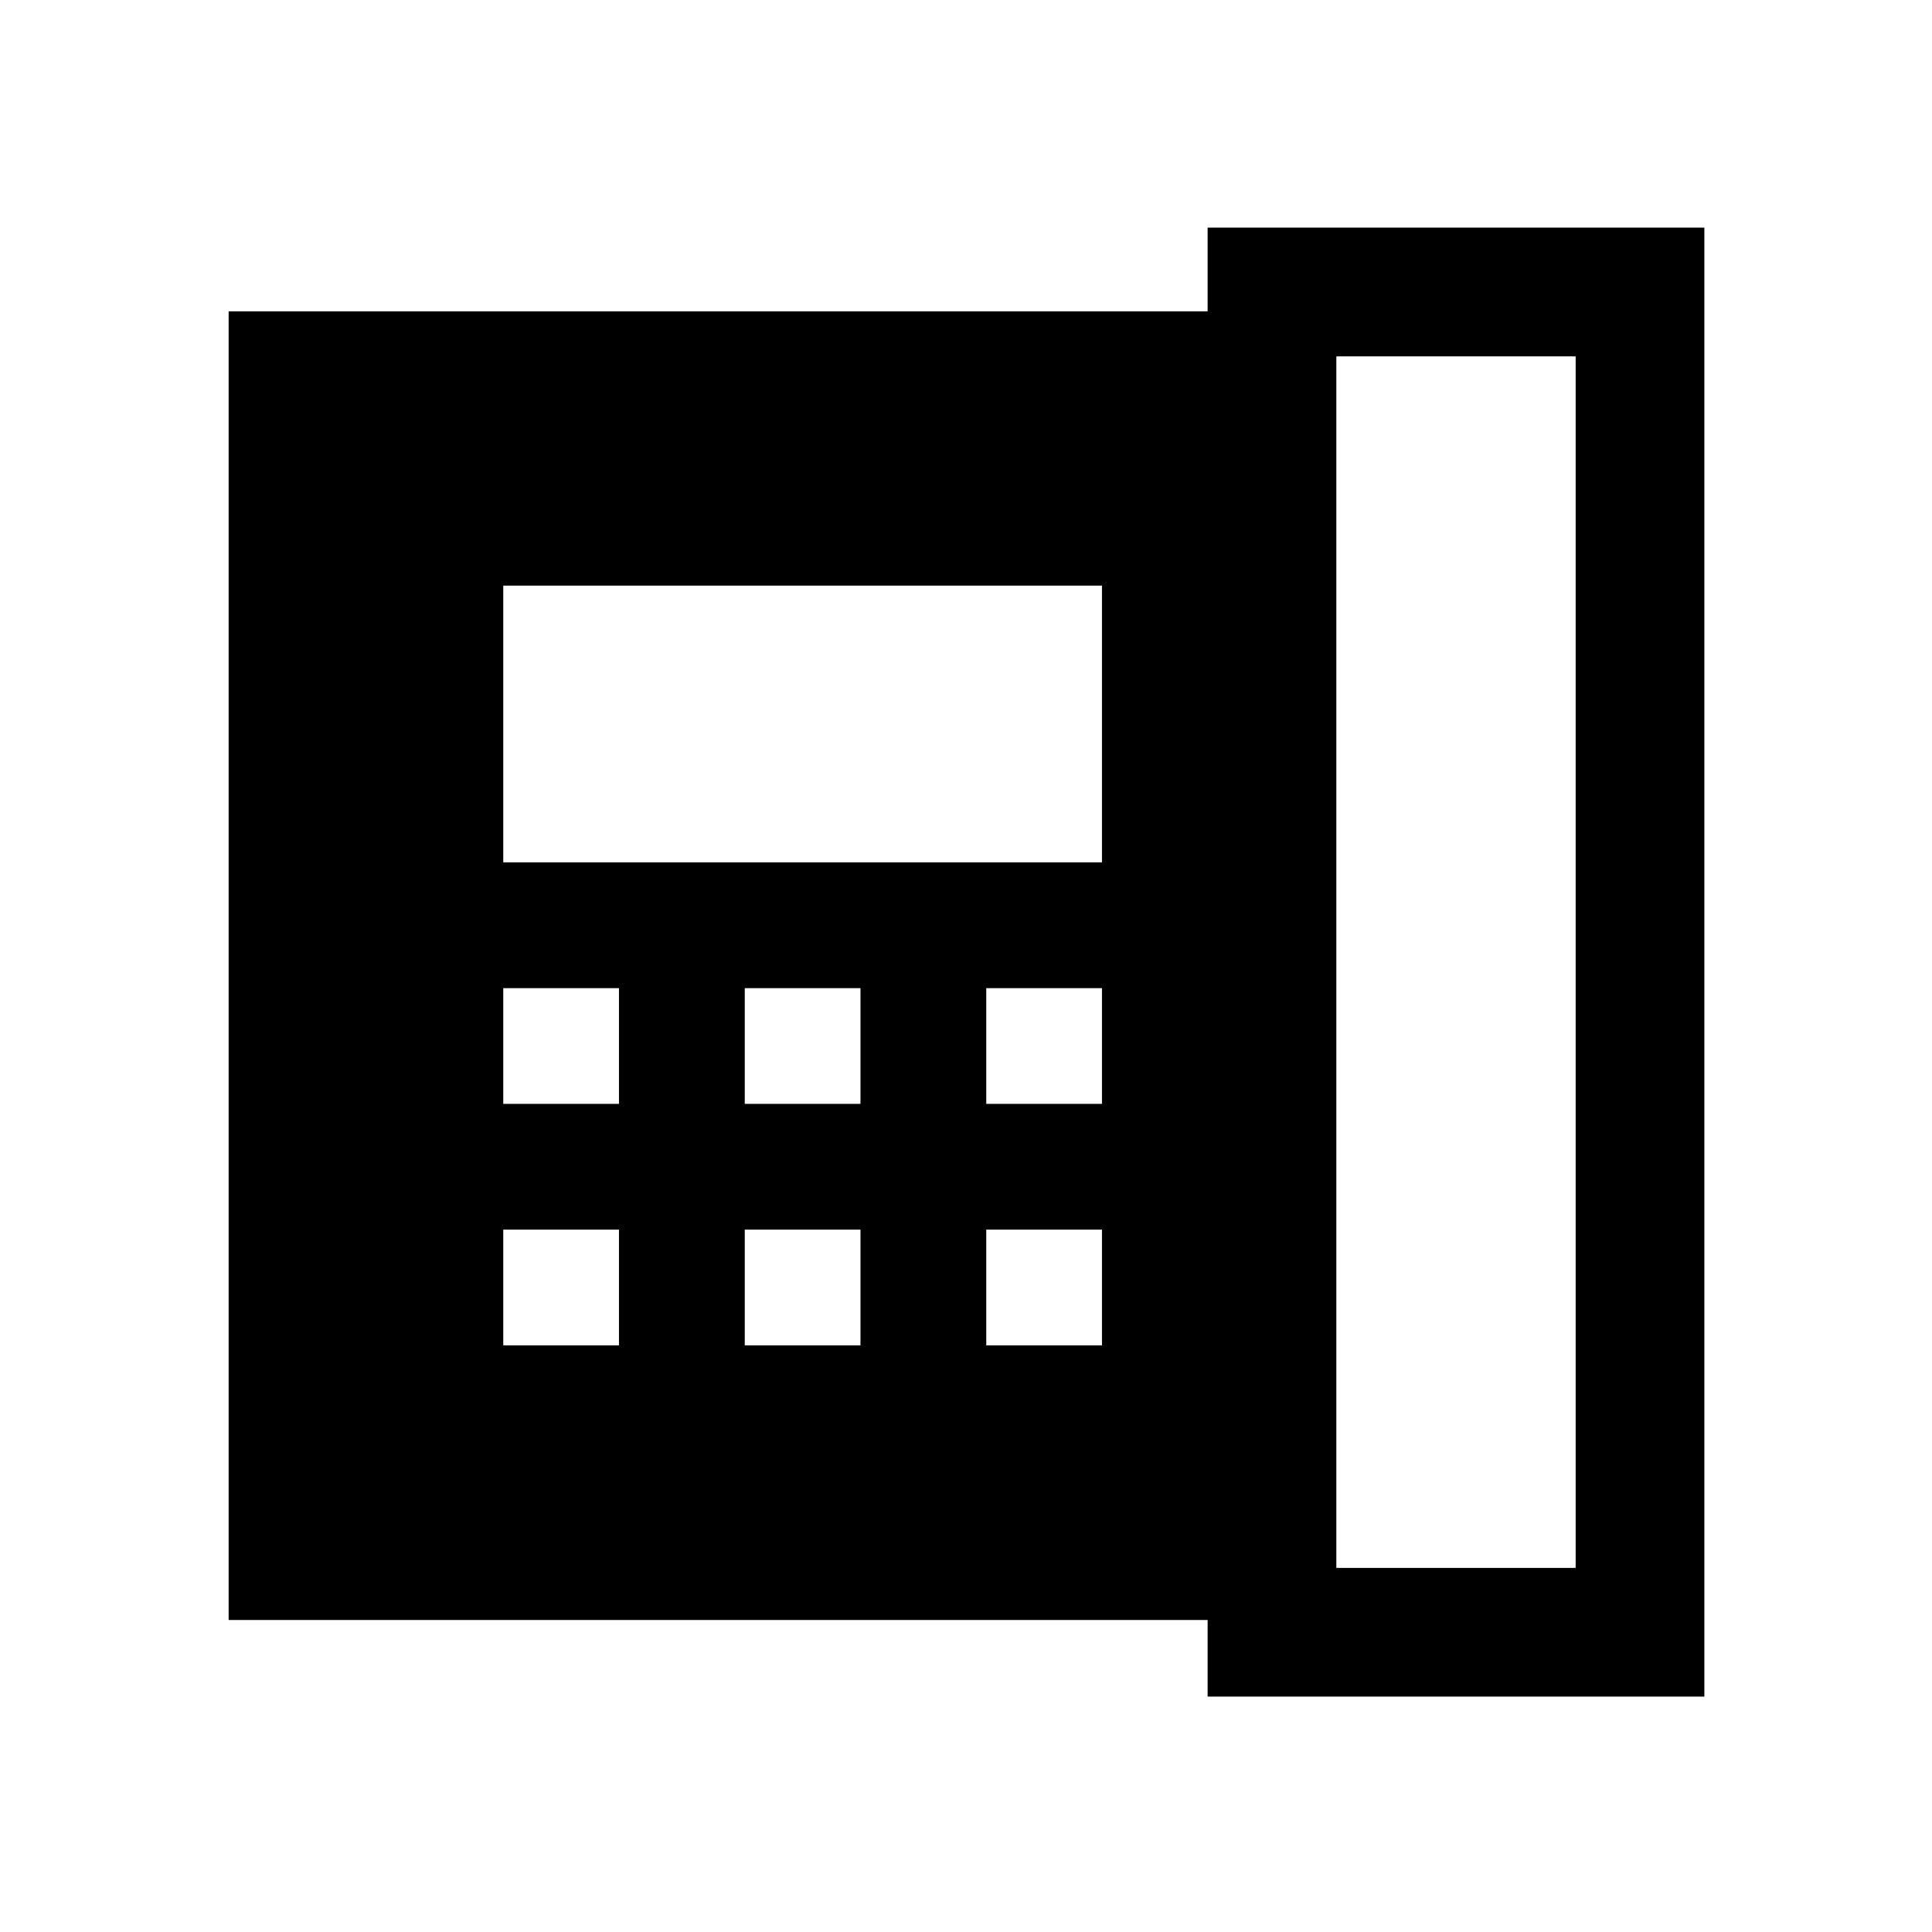 <svg xmlns="http://www.w3.org/2000/svg" height="48" viewBox="0 96 960 960" width="48"><path d="M664.022 875.087h118.913V273.065H664.022v602.022ZM250.065 644.5h57.5V587h-57.5v57.5Zm0 120h57.5V707h-57.5v57.5Zm0-240h297.5V387h-297.5v137.5Zm120 120h57.5V587h-57.5v57.5Zm0 120h57.5V707h-57.5v57.5Zm120-120h57.5V587h-57.5v57.5Zm0 120h57.5V707h-57.5v57.5ZM113.609 900.957V250.69h486.456v-41.581h246.826v729.935H600.065v-38.087H113.609Z"/></svg>